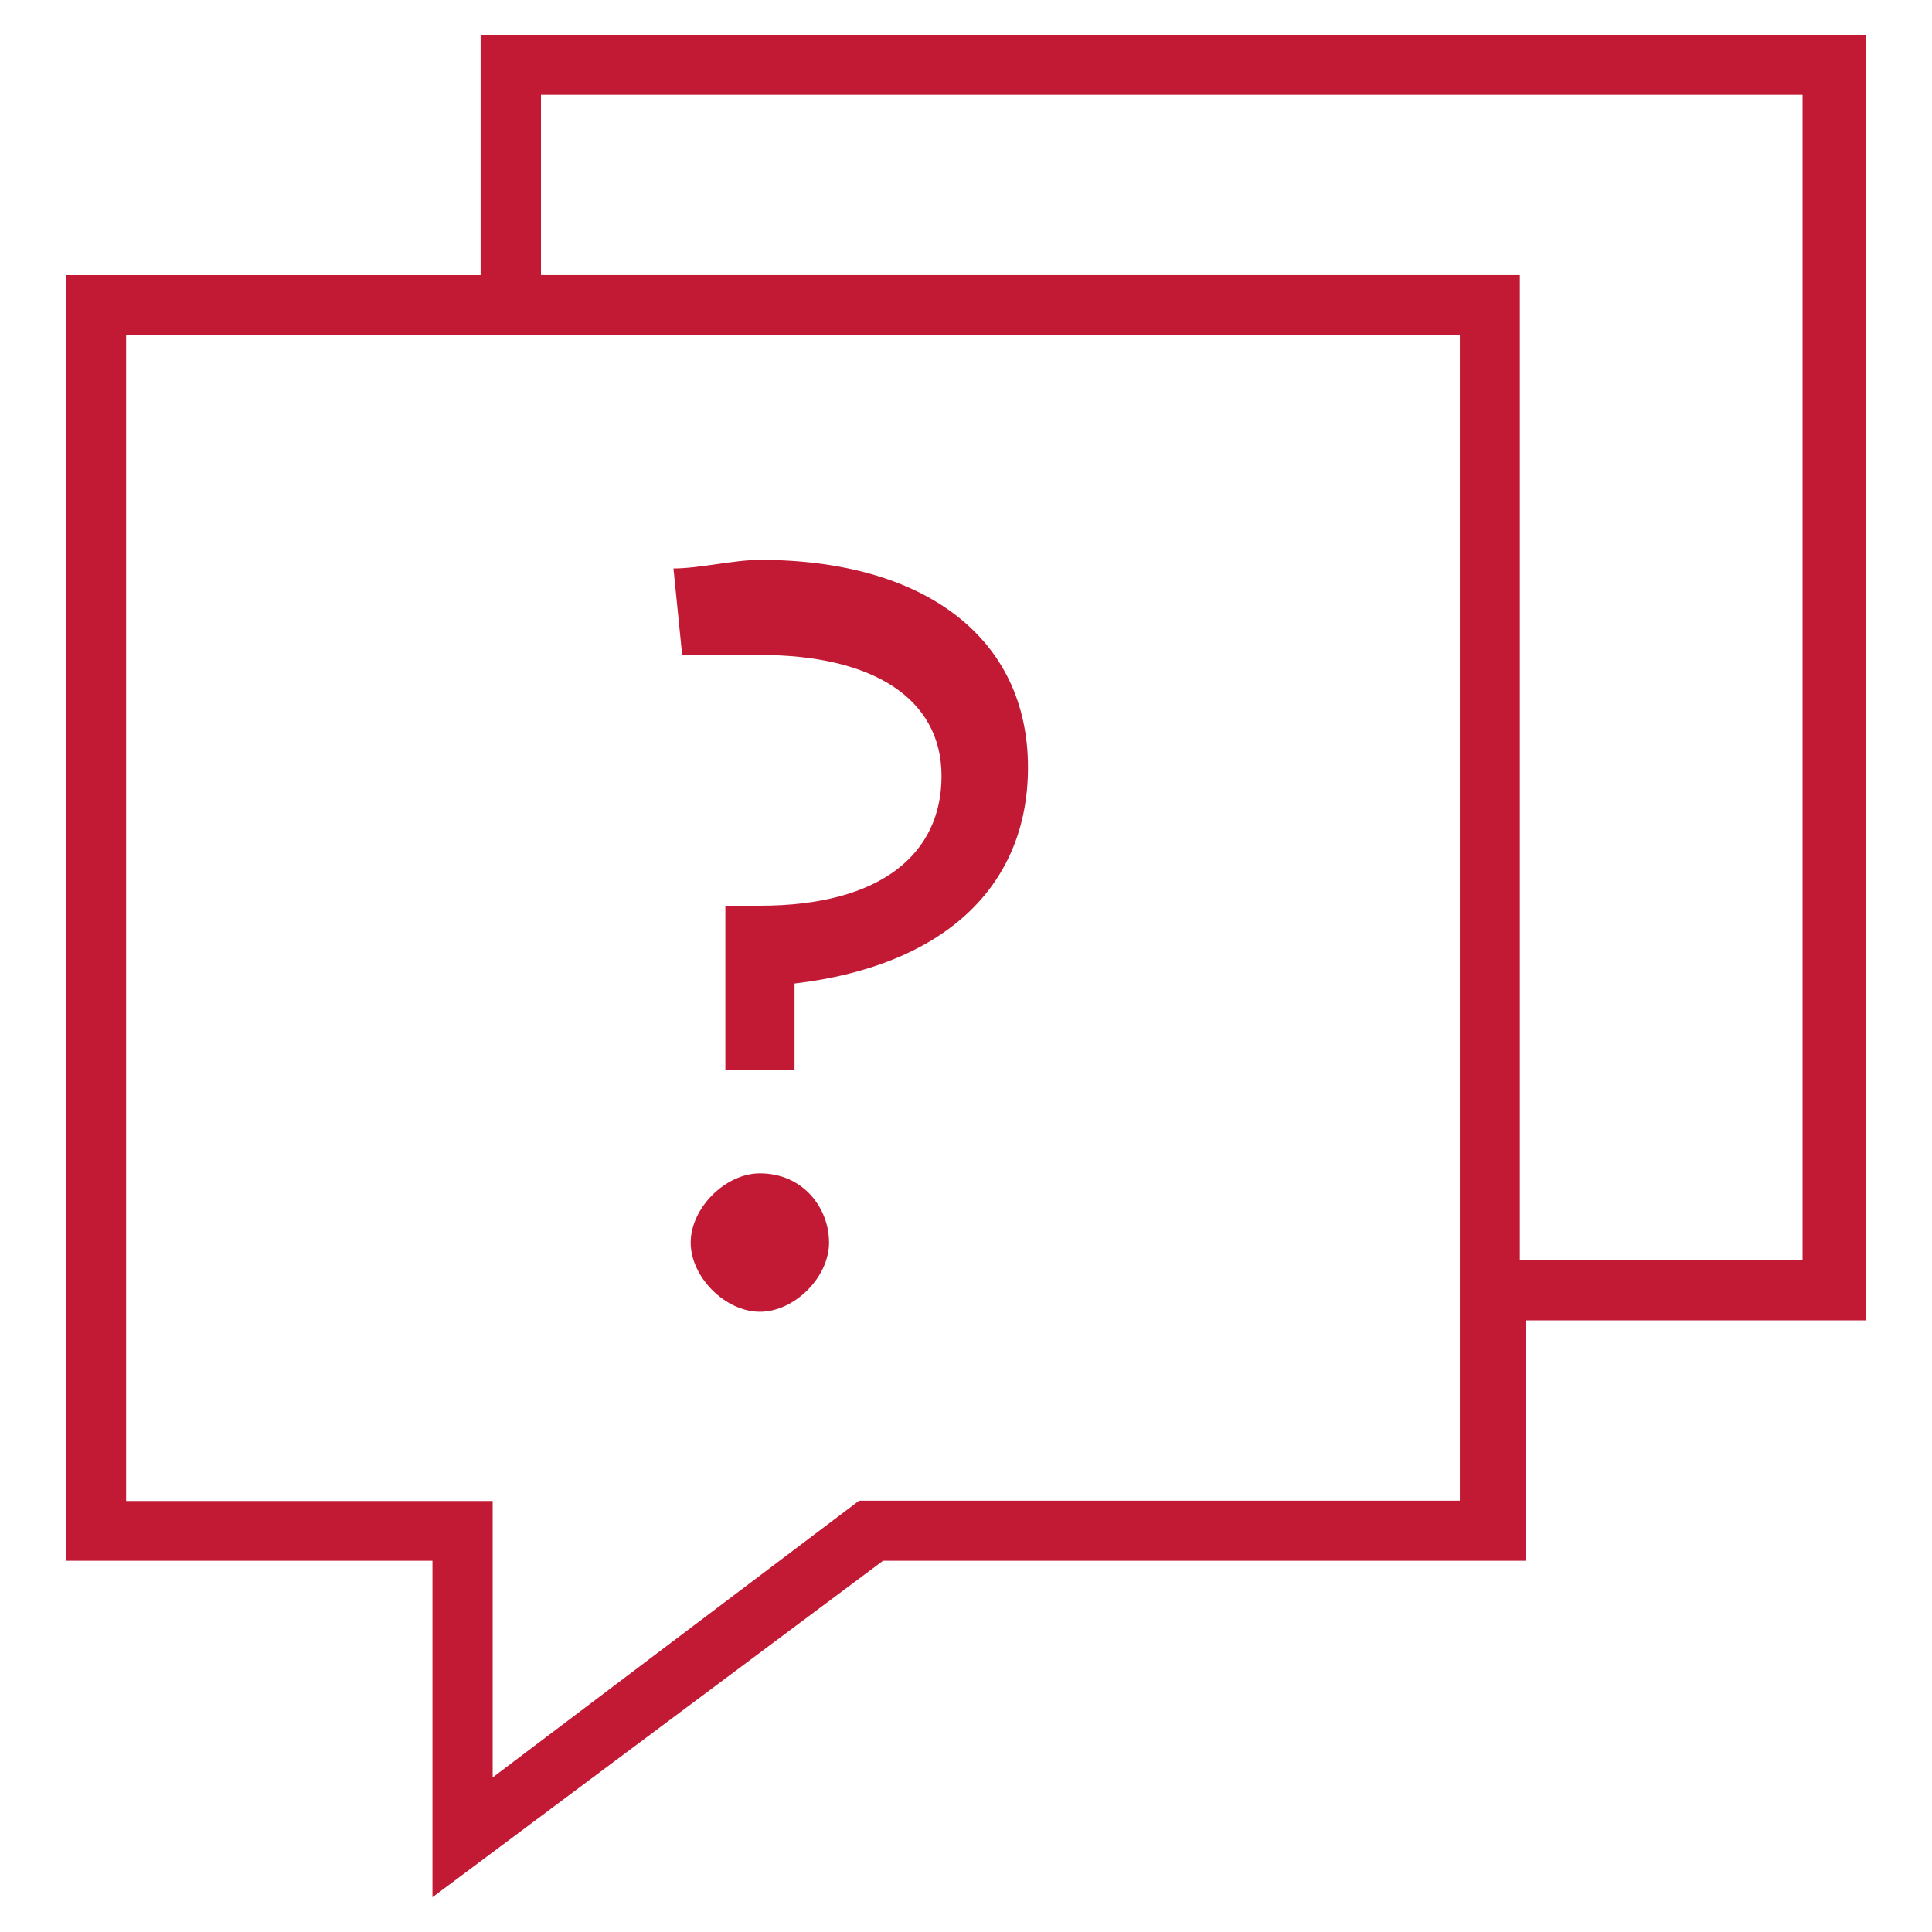 <svg xmlns="http://www.w3.org/2000/svg" width="60" height="60" fill="#C21A35"><path d="M14.926 1.08v7.464H2.05V48.47h11.38v10.45l13.994-10.45H47.4v-7.465h10.56V1.08H14.926zm30.4 45.525H26.68L15.3 55.2v-8.586H3.917V10.408h41.42v36.196zm10.635-7.463H47.2v-30.6h-30.4V2.944h39.18V39.14zM23.6 36.44c-1.073 0-2.15 1.076-2.15 2.15s1.076 2.148 2.15 2.148 2.147-1.074 2.147-2.148-.804-2.15-2.147-2.15zm0-16.1c3.5 0 5.64 1.346 5.64 3.762s-1.882 4.026-5.64 4.026h-1.073v5.103h2.148v-2.687c4.564-.536 7.25-2.952 7.25-6.713 0-4.028-3.222-6.444-8.324-6.444-.807 0-1.88.267-2.686.267l.27 2.685H23.6z"/></svg>
